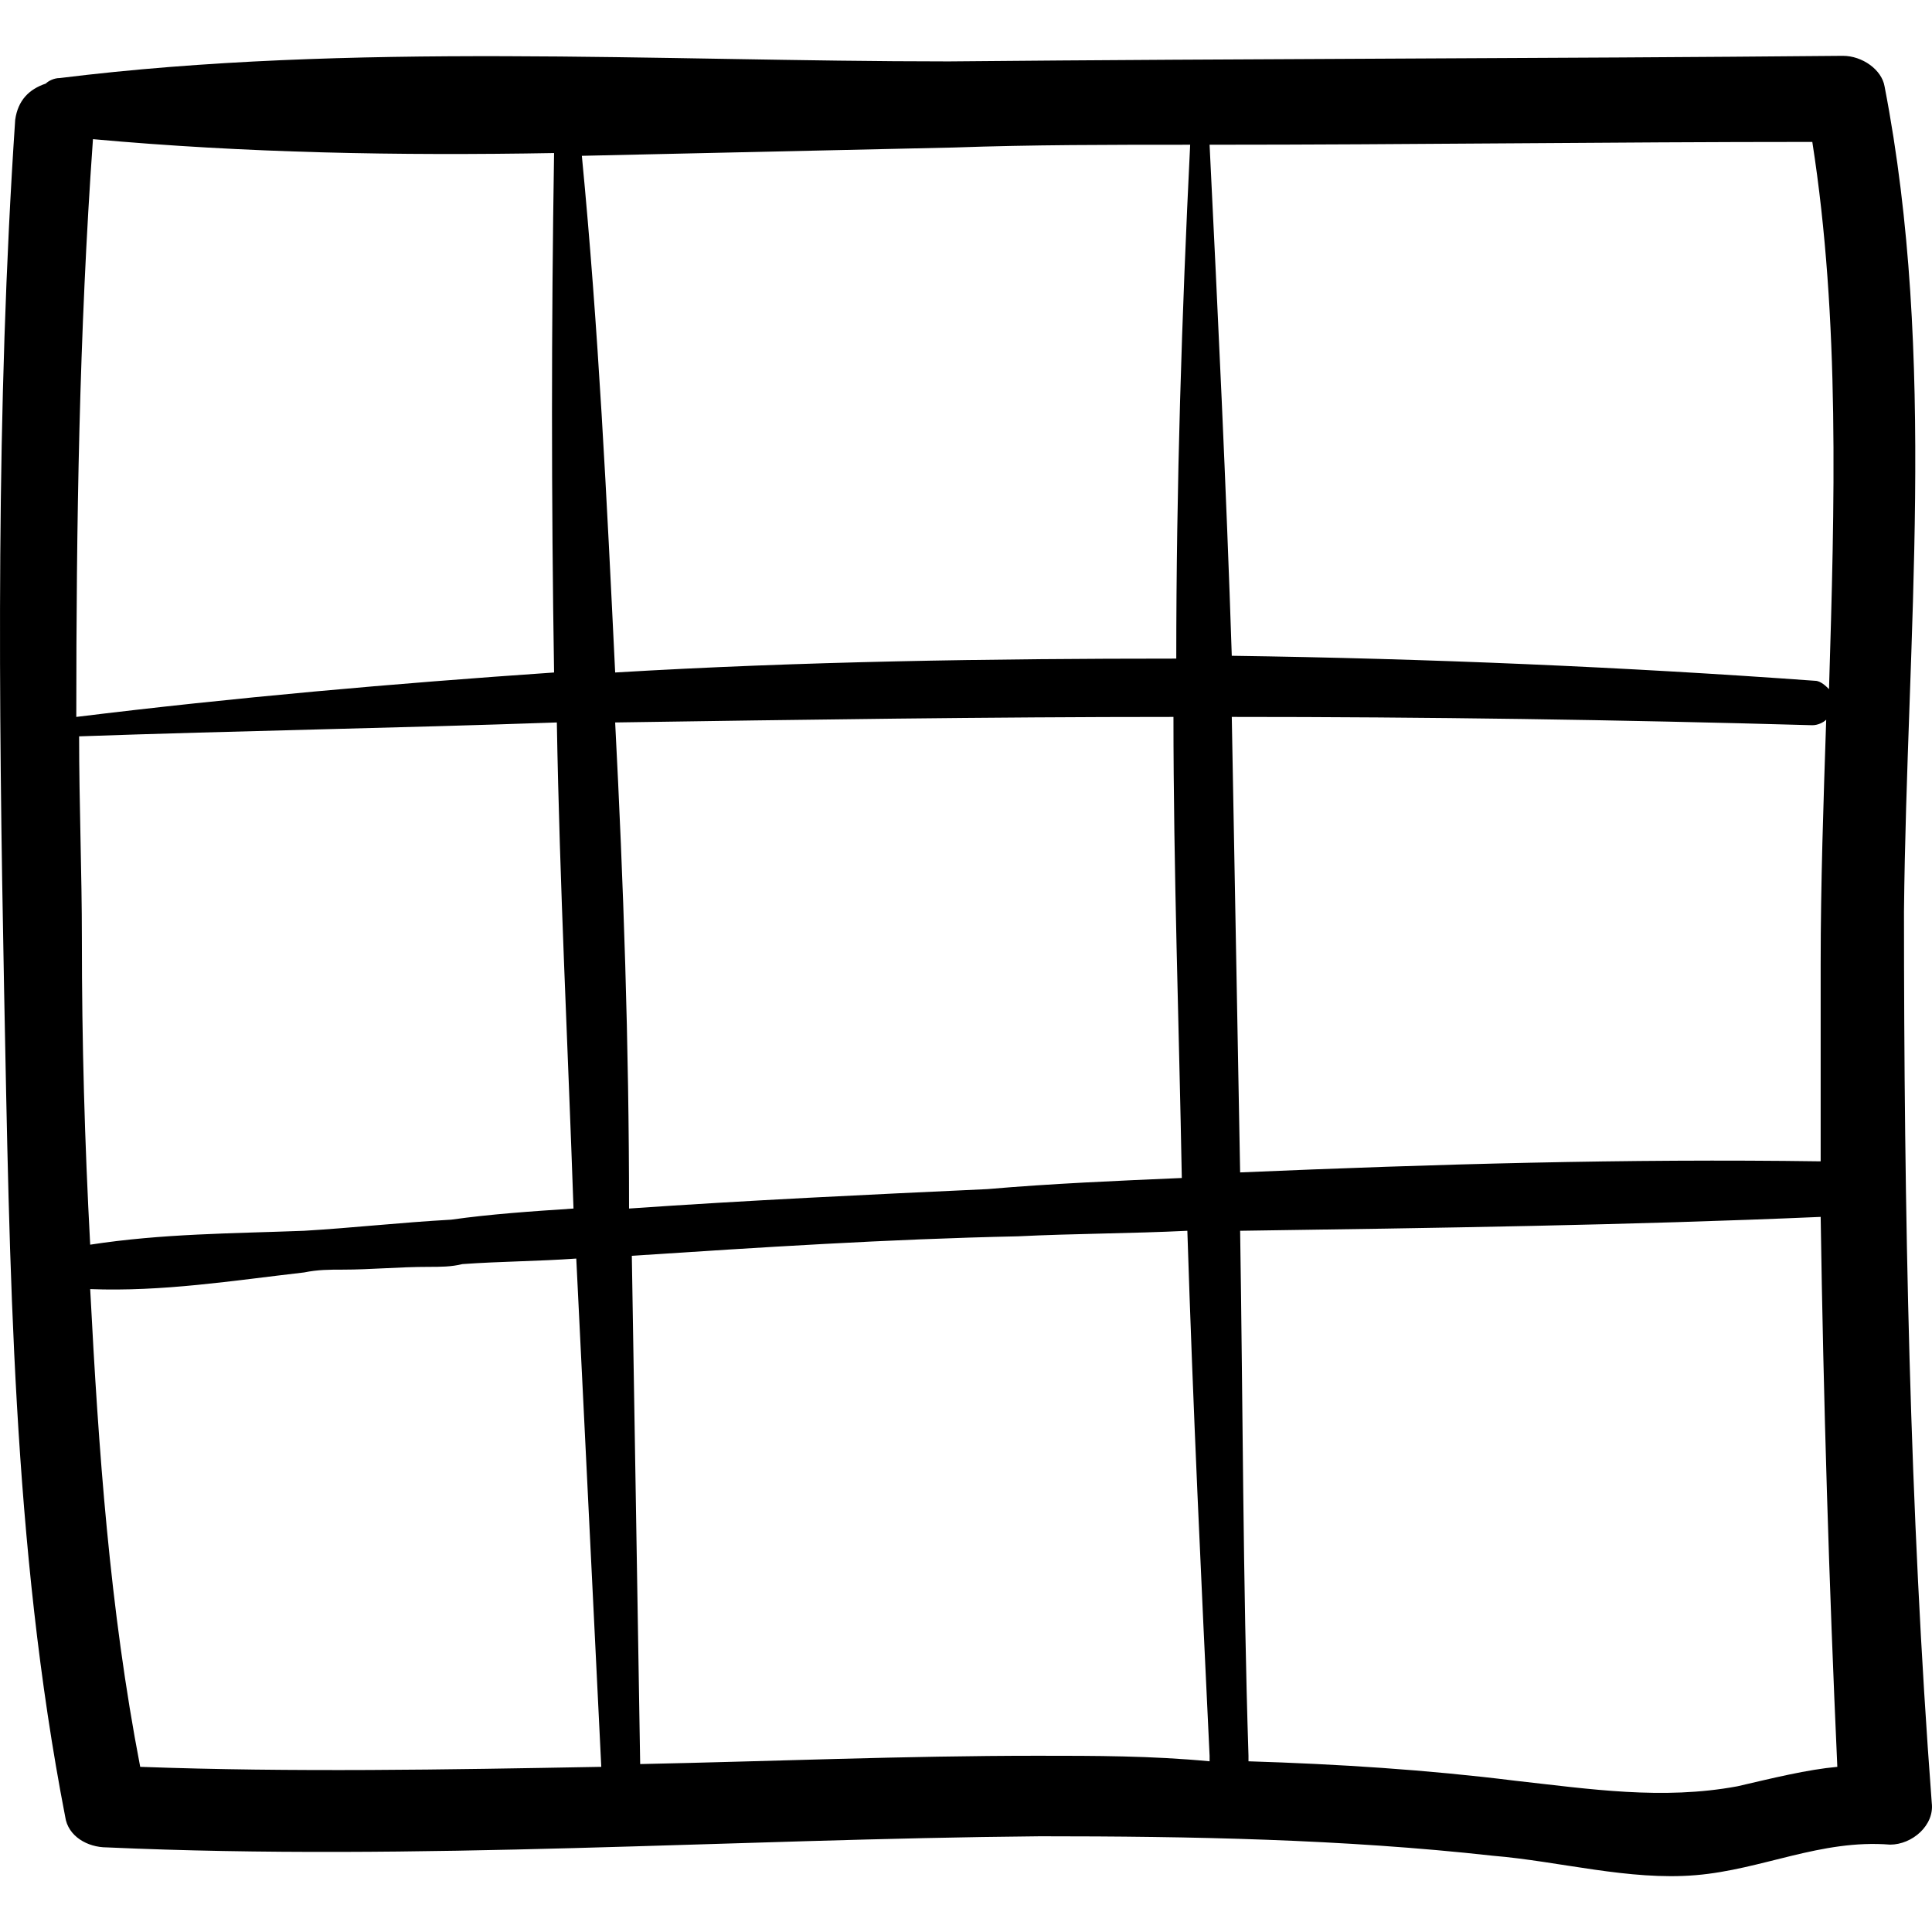 <?xml version="1.0"?>
<svg width="425.682" height="425.681" xmlns="http://www.w3.org/2000/svg" xmlns:svg="http://www.w3.org/2000/svg" version="1.1" xml:space="preserve">
 <g class="layer">
  <title>Layer 1</title>
  <g id="svg_1">
   <g id="svg_2">
    <path d="m419.51,200.8c0.61,-60.59 7.34,-121.79 -4.28,-181.77c-0.62,-3.67 -4.9,-6.73 -9.18,-6.73c-65.49,0.61 -130.97,0.61 -197.07,1.23c-64.26,0 -131.58,-4.29 -195.84,3.67c-1.22,0 -2.45,0.61 -3.06,1.22c-3.67,1.23 -6.12,3.67 -6.73,7.96c-4.28,63.65 -3.67,127.91 -2.45,191.55c1.23,61.2 1.84,122.4 13.47,182.38c0.61,4.28 4.89,6.73 9.18,6.73c68.54,3.06 137.08,-1.83 205.63,-2.45c33.05,0 66.71,0.62 99.75,4.29c14.69,1.22 29.99,5.51 44.68,4.28c14.69,-1.22 27.54,-7.95 42.84,-6.73c4.9,0 9.79,-4.28 9.18,-9.18c-4.9,-64.87 -6.12,-130.97 -6.12,-196.45zm-148.11,-42.84c42.85,0 85.07,0.61 127.91,1.83c1.23,0 2.45,-0.61 3.06,-1.22c-0.61,18.36 -1.22,36.11 -1.22,53.86c0,14.68 0,28.76 0,43.45c-42.84,-0.61 -85.07,0.61 -127.91,2.44c-0.61,-33.04 -1.22,-66.7 -1.84,-100.36zm131.59,-6.12c-0.62,-0.61 -1.84,-1.84 -3.06,-1.84c-42.23,-3.06 -85.07,-4.89 -128.53,-5.51c-1.22,-37.33 -3.06,-75.27 -4.89,-112.6c44.06,0 88.13,-0.62 132.8,-0.62c6.12,39.17 4.9,80.18 3.68,120.57zm-140.76,-119.95c-1.84,37.33 -3.06,75.27 -3.06,113.22c-41.01,0 -82.62,0.61 -123.63,3.06c-1.84,-37.95 -3.67,-75.89 -7.34,-113.84c27.54,-0.61 55.08,-1.22 82,-1.83c17.14,-0.61 34.28,-0.61 52.03,-0.61zm-126.69,127.29c41.01,-0.61 82.01,-1.22 123.01,-1.22c0,33.66 1.23,67.93 1.84,101.59c-14.08,0.61 -28.76,1.23 -42.84,2.45c-26.32,1.22 -52.63,2.45 -78.95,4.28c0,-36.11 -1.22,-71.6 -3.06,-107.1zm-115.06,-128.52c33.66,3.06 67.32,3.67 101.6,3.06c-0.61,37.95 -0.61,76.5 0,114.45c-35.5,2.44 -70.38,5.5 -105.27,9.79c0,-42.23 0.62,-84.46 3.67,-127.3zm-2.44,176.26c0,-14.69 -0.61,-29.99 -0.61,-44.68c34.88,-1.22 70.38,-1.83 105.26,-3.06c0.61,35.5 2.45,71.61 3.67,107.1c-9.18,0.61 -18.36,1.23 -26.93,2.45c-11.01,0.61 -22.03,1.84 -32.43,2.45c-15.91,0.61 -31.21,0.61 -47.13,3.06c-1.22,-22.65 -1.83,-44.68 -1.83,-67.32zm12.85,182.37c-6.73,-34.88 -9.18,-69.76 -11.02,-105.26c15.92,0.61 31.22,-1.84 47.13,-3.67c3.06,-0.62 5.51,-0.62 8.57,-0.62c6.12,0 12.24,-0.61 18.97,-0.61c2.45,0 4.89,0 7.34,-0.61c8.57,-0.61 16.53,-0.61 25.09,-1.22c1.84,37.33 3.68,74.66 5.51,111.99c-34.27,0.62 -67.93,1.23 -101.59,0zm110.16,-0.61c-0.61,-37.33 -1.22,-74.66 -1.84,-111.99c28.16,-1.84 56.31,-3.68 85.07,-4.29c12.24,-0.61 25.09,-0.61 37.33,-1.22c1.23,38.55 3.06,77.11 4.9,115.67c0,0.61 0,0.61 0,1.22c-12.85,-1.22 -25.09,-1.22 -37.94,-1.22c-29.38,0 -58.14,1.22 -87.52,1.83zm241.74,4.9c-16.52,3.06 -32.44,0.61 -48.96,-1.23c-19.58,-2.44 -39.17,-3.67 -58.75,-4.28c0,-0.61 0,-0.61 0,-1.22c-1.23,-38.56 -1.23,-77.12 -1.84,-115.67c42.84,-0.61 85.68,-1.23 127.91,-3.06c0.61,40.39 1.84,80.78 3.67,121.17c-6.73,0.62 -14.07,2.45 -22.03,4.29z" id="svg_12"/>
   </g>
  </g>
 </g>
</svg>
